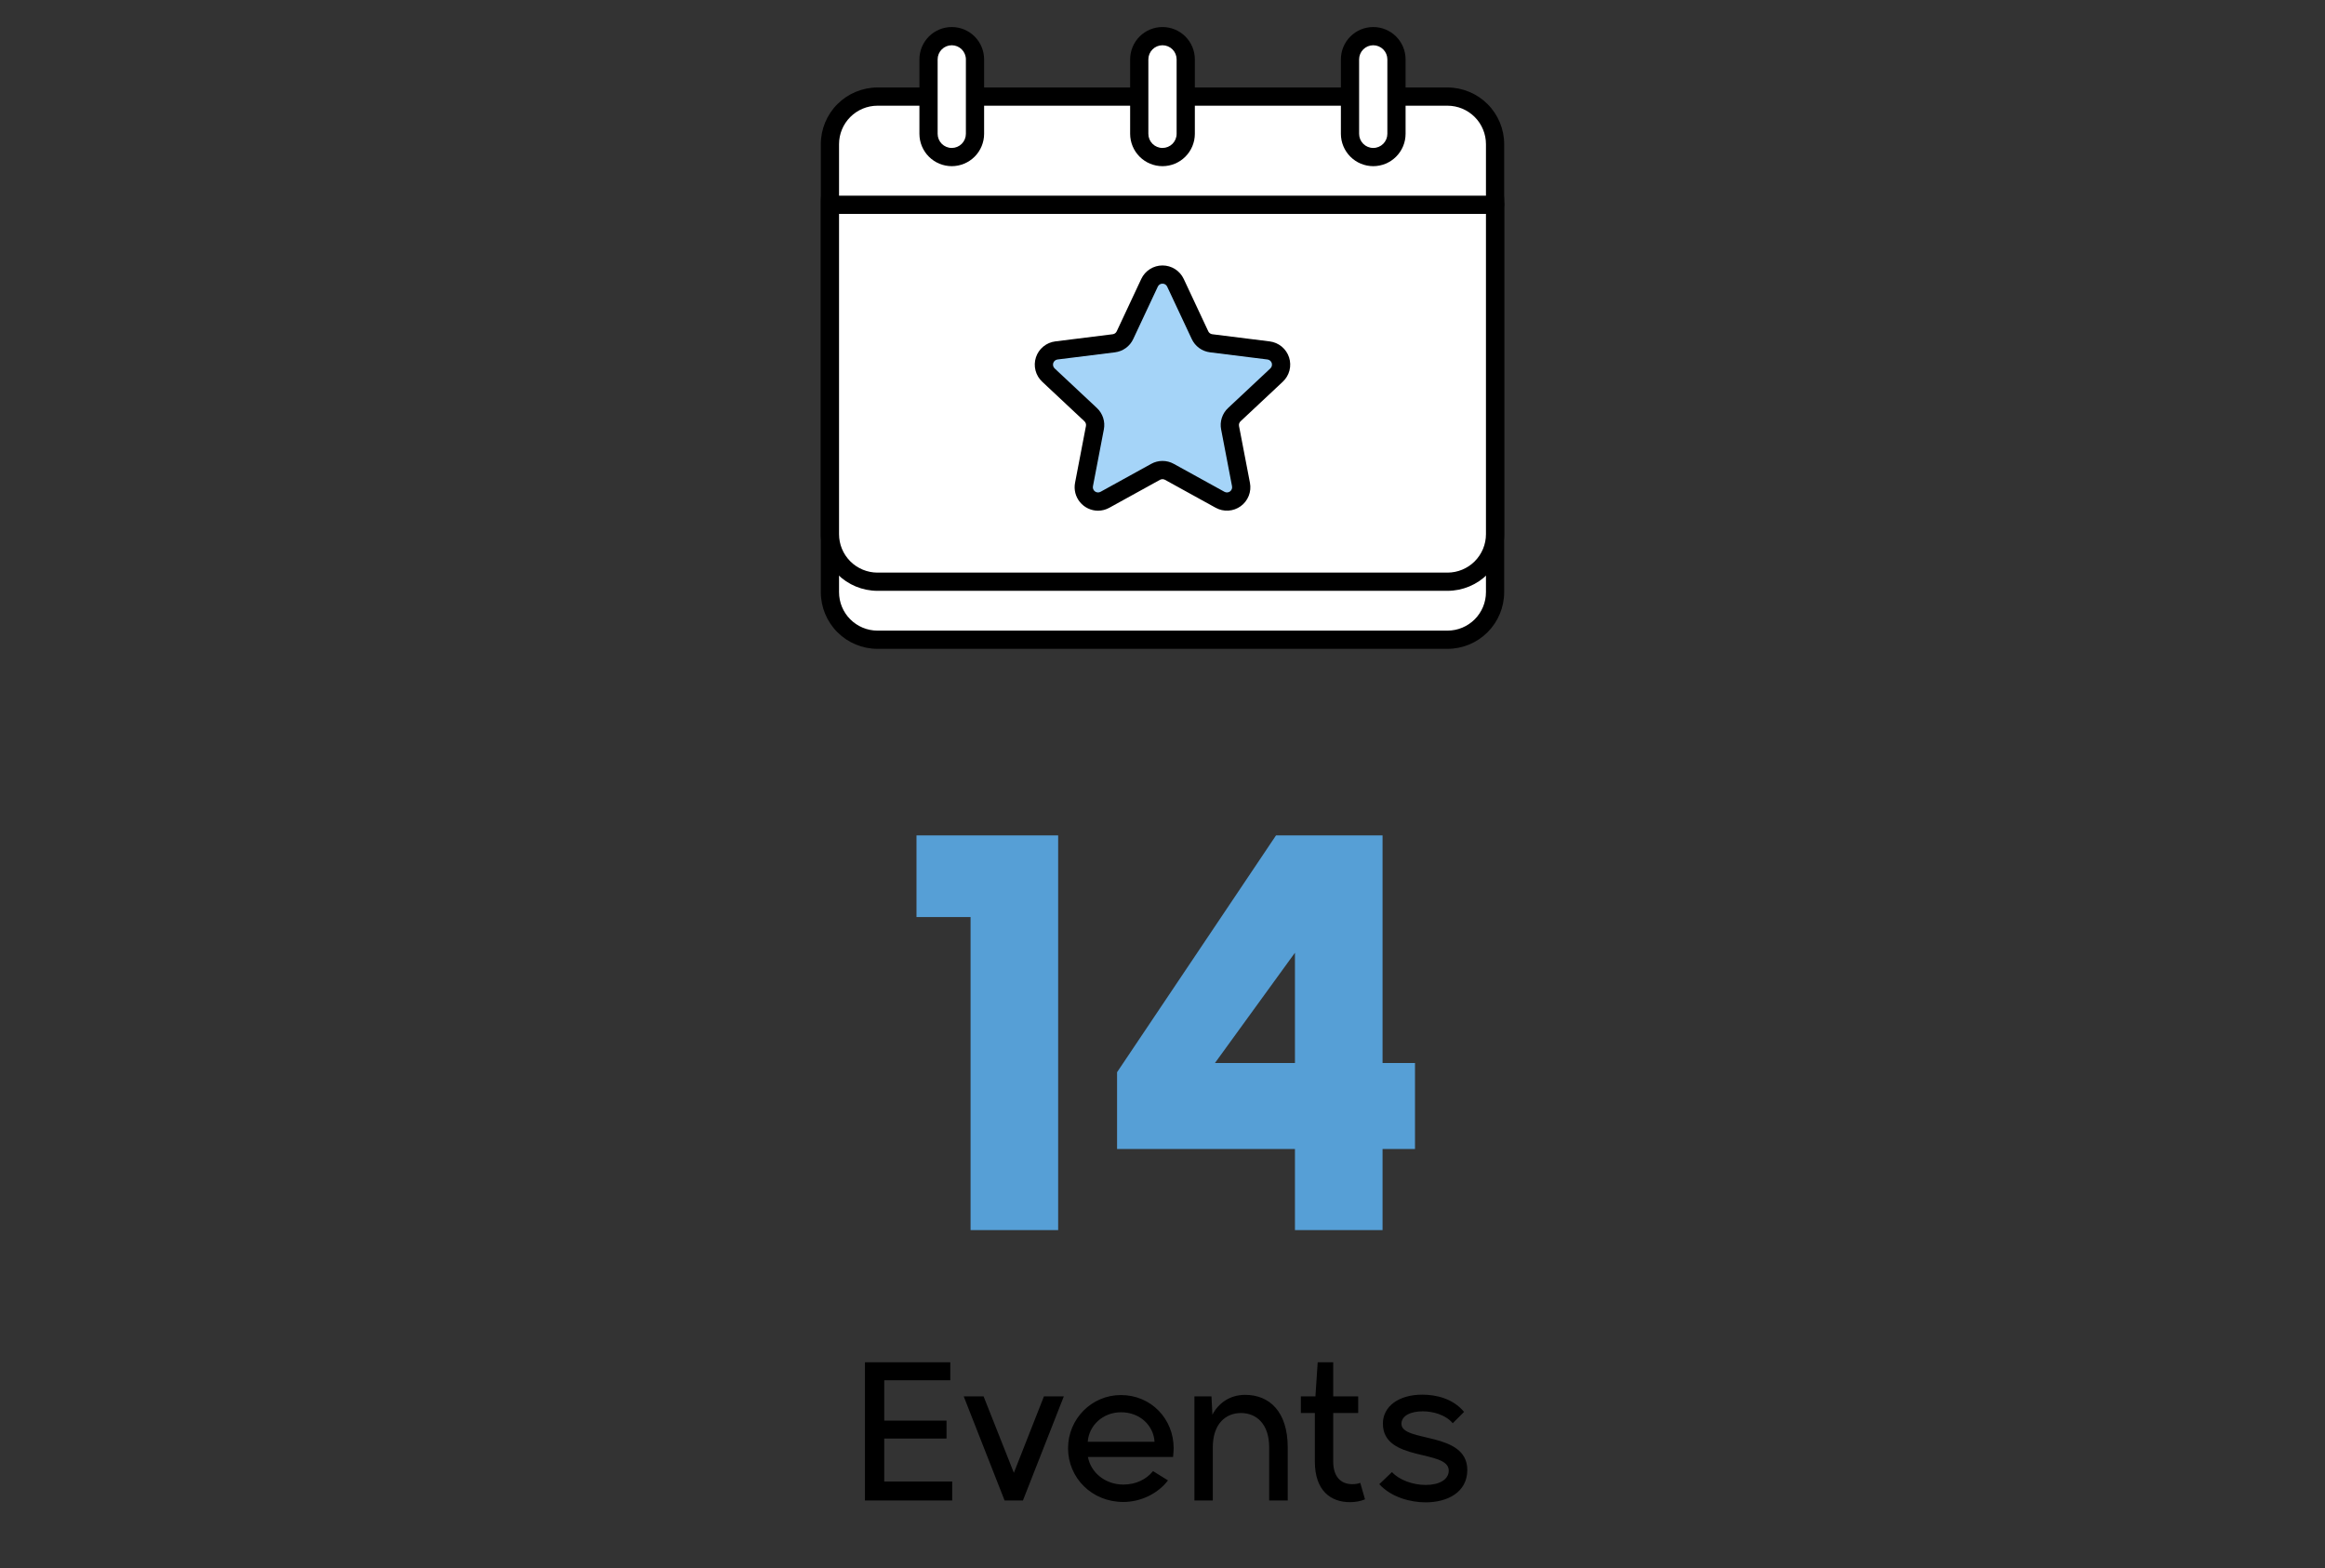 <svg width="172" height="116" viewBox="0 0 172 116" fill="none" xmlns="http://www.w3.org/2000/svg">
<rect x="0" y="0" width="172" height="116" fill="#333333" stroke="none"/>
<path d="M107.086 11.439H64.914C62.971 11.439 61.397 13.014 61.397 14.957V43.808C61.397 45.751 62.971 47.326 64.914 47.326H107.086C109.029 47.326 110.604 45.751 110.604 43.808V14.957C110.604 13.014 109.029 11.439 107.086 11.439Z" fill="white"/>
<path d="M107.086 48H64.914C63.803 47.999 62.737 47.557 61.951 46.771C61.166 45.985 60.724 44.919 60.723 43.808V14.956C60.724 13.845 61.166 12.78 61.951 11.994C62.737 11.208 63.803 10.766 64.914 10.765H107.086C108.197 10.766 109.263 11.208 110.048 11.994C110.834 12.78 111.276 13.845 111.277 14.956V43.808C111.276 44.919 110.834 45.985 110.048 46.771C109.263 47.557 108.197 47.999 107.086 48ZM64.914 12.113C64.16 12.113 63.437 12.413 62.904 12.947C62.371 13.48 62.071 14.203 62.071 14.956V43.808C62.071 44.562 62.371 45.285 62.904 45.818C63.437 46.351 64.16 46.651 64.914 46.652H107.086C107.84 46.651 108.563 46.351 109.096 45.818C109.629 45.285 109.929 44.562 109.929 43.808V14.956C109.929 14.203 109.629 13.48 109.096 12.947C108.563 12.413 107.84 12.113 107.086 12.113H64.914Z" fill="black"/>
<path d="M107.086 7.146H64.914C62.971 7.146 61.397 8.721 61.397 10.664V39.516C61.397 41.458 62.971 43.033 64.914 43.033H107.086C109.029 43.033 110.604 41.458 110.604 39.516V10.664C110.604 8.721 109.029 7.146 107.086 7.146Z" fill="white"/>
<path d="M107.086 43.708H64.914C63.803 43.706 62.737 43.264 61.951 42.478C61.166 41.693 60.724 40.627 60.723 39.516V10.665C60.724 9.553 61.166 8.488 61.951 7.702C62.737 6.916 63.803 6.474 64.914 6.472H107.086C108.197 6.474 109.263 6.916 110.049 7.702C110.834 8.488 111.276 9.553 111.277 10.665V39.516C111.276 40.627 110.834 41.693 110.048 42.478C109.263 43.264 108.197 43.706 107.086 43.708ZM64.914 7.82C64.16 7.821 63.437 8.121 62.904 8.655C62.371 9.188 62.071 9.911 62.071 10.665V39.516C62.071 40.27 62.371 40.992 62.904 41.526C63.437 42.059 64.16 42.359 64.914 42.36H107.086C107.84 42.359 108.563 42.059 109.096 41.526C109.629 40.992 109.929 40.27 109.929 39.516V10.665C109.929 9.911 109.629 9.188 109.096 8.654C108.563 8.121 107.84 7.821 107.086 7.82L64.914 7.82Z" fill="black"/>
<path d="M110.604 15.822H61.755C61.576 15.822 61.405 15.751 61.278 15.625C61.152 15.498 61.081 15.327 61.081 15.148C61.081 14.969 61.152 14.798 61.278 14.672C61.405 14.545 61.576 14.474 61.755 14.474H110.604C110.782 14.474 110.954 14.545 111.08 14.672C111.207 14.798 111.278 14.969 111.278 15.148C111.278 15.327 111.207 15.498 111.08 15.625C110.954 15.751 110.782 15.822 110.604 15.822Z" fill="black"/>
<path d="M72.129 4.393C72.129 3.444 71.359 2.674 70.41 2.674C69.46 2.674 68.69 3.444 68.69 4.393V9.9C68.69 10.85 69.46 11.619 70.41 11.619C71.359 11.619 72.129 10.85 72.129 9.9V4.393Z" fill="white"/>
<path d="M70.41 12.293C69.775 12.292 69.167 12.04 68.718 11.591C68.27 11.143 68.017 10.534 68.017 9.9V4.393C68.017 3.759 68.269 3.15 68.718 2.701C69.166 2.252 69.775 2 70.41 2C71.044 2 71.653 2.252 72.102 2.701C72.551 3.15 72.803 3.759 72.803 4.393V9.9C72.802 10.534 72.549 11.143 72.101 11.591C71.652 12.04 71.044 12.292 70.41 12.293ZM70.41 3.348C70.132 3.348 69.867 3.458 69.671 3.654C69.475 3.85 69.365 4.116 69.365 4.393V9.9C69.365 10.177 69.475 10.443 69.671 10.639C69.867 10.835 70.132 10.945 70.41 10.945C70.687 10.945 70.953 10.835 71.149 10.639C71.345 10.443 71.455 10.177 71.455 9.9V4.393C71.455 4.116 71.344 3.85 71.148 3.654C70.953 3.458 70.687 3.348 70.41 3.348Z" fill="black"/>
<path d="M103.309 4.393C103.309 3.444 102.54 2.674 101.59 2.674C100.641 2.674 99.871 3.444 99.871 4.393V9.9C99.871 10.85 100.641 11.619 101.59 11.619C102.54 11.619 103.309 10.85 103.309 9.9V4.393Z" fill="white"/>
<path d="M101.59 12.293C100.956 12.292 100.348 12.04 99.899 11.591C99.45 11.143 99.198 10.534 99.197 9.9V4.393C99.197 3.759 99.449 3.15 99.898 2.701C100.347 2.252 100.956 2 101.59 2C102.225 2 102.834 2.252 103.282 2.701C103.731 3.15 103.983 3.759 103.983 4.393V9.9C103.983 10.534 103.73 11.143 103.281 11.591C102.833 12.04 102.225 12.292 101.59 12.293ZM101.59 3.348C101.313 3.348 101.048 3.458 100.852 3.654C100.656 3.85 100.545 4.116 100.545 4.393V9.9C100.545 10.177 100.655 10.443 100.851 10.639C101.047 10.835 101.313 10.945 101.59 10.945C101.868 10.945 102.133 10.835 102.329 10.639C102.525 10.443 102.635 10.177 102.635 9.9V4.393C102.635 4.116 102.525 3.85 102.329 3.654C102.133 3.458 101.867 3.348 101.59 3.348Z" fill="black"/>
<path d="M87.719 4.393C87.719 3.444 86.949 2.674 85.999 2.674C85.05 2.674 84.28 3.444 84.28 4.393V9.9C84.28 10.85 85.05 11.619 85.999 11.619C86.949 11.619 87.719 10.85 87.719 9.9V4.393Z" fill="white"/>
<path d="M85.999 12.293C85.365 12.292 84.757 12.04 84.308 11.591C83.86 11.143 83.607 10.534 83.606 9.9V4.393C83.606 3.759 83.859 3.15 84.307 2.701C84.756 2.252 85.365 2 85.999 2C86.634 2 87.243 2.252 87.692 2.701C88.14 3.15 88.393 3.759 88.393 4.393V9.9C88.392 10.534 88.139 11.143 87.691 11.591C87.242 12.04 86.634 12.292 85.999 12.293ZM85.999 3.348C85.722 3.348 85.457 3.458 85.261 3.654C85.065 3.85 84.955 4.116 84.954 4.393V9.9C84.954 10.177 85.064 10.443 85.26 10.639C85.456 10.835 85.722 10.945 85.999 10.945C86.277 10.945 86.543 10.835 86.739 10.639C86.934 10.443 87.045 10.177 87.045 9.9V4.393C87.044 4.116 86.934 3.85 86.738 3.654C86.542 3.458 86.277 3.348 85.999 3.348Z" fill="black"/>
<path d="M86.957 20.919L88.773 24.794C88.849 24.956 88.965 25.096 89.109 25.201C89.254 25.306 89.423 25.372 89.6 25.395L93.846 25.925C94.046 25.95 94.234 26.031 94.389 26.159C94.544 26.287 94.659 26.457 94.722 26.648C94.784 26.839 94.79 27.044 94.74 27.239C94.69 27.433 94.585 27.61 94.438 27.747L91.315 30.672C91.184 30.794 91.087 30.947 91.032 31.117C90.977 31.287 90.965 31.468 90.999 31.644L91.807 35.846C91.845 36.044 91.826 36.248 91.752 36.435C91.678 36.622 91.552 36.784 91.39 36.902C91.227 37.02 91.034 37.089 90.834 37.102C90.633 37.114 90.433 37.069 90.257 36.972L86.51 34.906C86.354 34.819 86.178 34.774 85.999 34.774C85.82 34.774 85.644 34.819 85.488 34.906L81.741 36.972C81.565 37.069 81.365 37.114 81.164 37.102C80.964 37.089 80.771 37.02 80.608 36.902C80.446 36.784 80.32 36.622 80.246 36.435C80.172 36.248 80.153 36.044 80.191 35.846L80.999 31.644C81.033 31.468 81.021 31.287 80.966 31.117C80.911 30.947 80.814 30.794 80.683 30.672L77.559 27.747C77.413 27.61 77.308 27.433 77.258 27.239C77.208 27.044 77.214 26.839 77.276 26.648C77.339 26.457 77.454 26.287 77.609 26.159C77.764 26.031 77.952 25.95 78.151 25.925L82.398 25.395C82.575 25.372 82.744 25.306 82.889 25.201C83.033 25.096 83.149 24.956 83.225 24.794L85.041 20.919C85.126 20.737 85.262 20.583 85.431 20.476C85.601 20.368 85.798 20.311 85.999 20.311C86.2 20.311 86.397 20.368 86.567 20.476C86.736 20.583 86.872 20.737 86.957 20.919Z" fill="#A5D4F8"/>
<path d="M81.229 37.781C80.974 37.78 80.722 37.722 80.492 37.613C80.262 37.504 80.058 37.345 79.896 37.148C79.734 36.952 79.617 36.721 79.553 36.474C79.49 36.227 79.482 35.969 79.53 35.719L80.337 31.517C80.35 31.454 80.346 31.388 80.326 31.326C80.306 31.265 80.271 31.209 80.224 31.165L77.1 28.239C76.859 28.014 76.688 27.726 76.606 27.407C76.523 27.088 76.534 26.753 76.635 26.44C76.737 26.127 76.925 25.849 77.179 25.64C77.433 25.43 77.741 25.297 78.067 25.256L82.315 24.726C82.379 24.718 82.44 24.694 82.493 24.656C82.545 24.618 82.587 24.567 82.614 24.508L84.43 20.633C84.57 20.335 84.792 20.083 85.07 19.907C85.348 19.73 85.67 19.637 85.999 19.637C86.329 19.637 86.651 19.73 86.929 19.907C87.207 20.083 87.429 20.335 87.569 20.633L89.385 24.508C89.412 24.567 89.454 24.618 89.507 24.656C89.559 24.694 89.621 24.718 89.685 24.726L93.93 25.256C94.257 25.297 94.565 25.43 94.819 25.639C95.073 25.849 95.262 26.127 95.364 26.44C95.465 26.753 95.476 27.088 95.393 27.407C95.311 27.726 95.14 28.015 94.899 28.239L91.777 31.164C91.729 31.207 91.694 31.263 91.673 31.324C91.653 31.386 91.649 31.451 91.661 31.515L92.469 35.719C92.531 36.042 92.5 36.377 92.379 36.682C92.258 36.988 92.052 37.254 91.786 37.447C91.52 37.64 91.205 37.754 90.876 37.774C90.548 37.795 90.221 37.721 89.933 37.562L86.185 35.496C86.128 35.465 86.064 35.448 85.999 35.448C85.935 35.448 85.871 35.465 85.814 35.496L82.066 37.563C81.81 37.705 81.522 37.78 81.229 37.781ZM85.999 20.985C85.926 20.983 85.854 21.003 85.792 21.043C85.731 21.082 85.682 21.139 85.652 21.206L83.835 25.08C83.712 25.346 83.523 25.575 83.286 25.747C83.049 25.919 82.773 26.028 82.482 26.064L78.235 26.593C78.162 26.602 78.094 26.632 78.038 26.679C77.981 26.725 77.94 26.787 77.917 26.856C77.895 26.926 77.893 27 77.911 27.071C77.93 27.141 77.968 27.205 78.021 27.255L81.144 30.18C81.359 30.38 81.519 30.631 81.609 30.91C81.7 31.189 81.717 31.486 81.66 31.774L80.854 35.974C80.84 36.045 80.847 36.119 80.874 36.187C80.901 36.255 80.946 36.314 81.005 36.356C81.064 36.399 81.134 36.425 81.207 36.429C81.28 36.434 81.352 36.418 81.416 36.383L85.164 34.315C85.419 34.173 85.707 34.099 85.999 34.099C86.292 34.099 86.58 34.173 86.835 34.315L90.583 36.382C90.647 36.417 90.719 36.434 90.792 36.429C90.865 36.425 90.934 36.4 90.993 36.357C91.052 36.314 91.098 36.255 91.125 36.187C91.152 36.12 91.159 36.046 91.145 35.974L90.338 31.771C90.281 31.484 90.299 31.186 90.39 30.908C90.481 30.629 90.641 30.378 90.857 30.179L93.978 27.256C94.031 27.206 94.07 27.142 94.088 27.071C94.106 27 94.104 26.925 94.082 26.856C94.059 26.786 94.017 26.725 93.961 26.678C93.904 26.632 93.836 26.602 93.763 26.593L89.518 26.064C89.227 26.028 88.95 25.919 88.713 25.747C88.477 25.575 88.287 25.345 88.164 25.08L86.347 21.206C86.317 21.139 86.268 21.082 86.207 21.043C86.145 21.003 86.073 20.983 85.999 20.985Z" fill="black"/>
<path d="M78.281 91H71.801V67.84H67.801V61.8H78.281V91ZM102.279 91H95.799V85H82.639V79.32L94.399 61.8H102.279V78.64H104.679V85H102.279V91ZM95.799 70.48L89.879 78.64H95.799V70.48Z" fill="#569FD6"/>
<path d="M70.442 111H63.988V100.78H70.302V102.11H65.416V105.092H70.022V106.422H65.416V109.6H70.442V111ZM75.676 111H74.318L71.294 103.3H72.764L75.004 108.956L77.23 103.3H78.7L75.676 111ZM83.101 111.112C80.763 111.112 79.013 109.32 79.013 107.136C79.013 104.966 80.763 103.202 82.919 103.202C85.159 103.202 86.825 104.966 86.825 107.136C86.825 107.318 86.797 107.584 86.783 107.78H80.483C80.693 108.942 81.771 109.824 83.101 109.824C84.053 109.824 84.809 109.432 85.299 108.83L86.405 109.516C85.677 110.482 84.403 111.112 83.101 111.112ZM80.469 106.66H85.411C85.341 105.47 84.347 104.476 82.933 104.476C81.575 104.476 80.553 105.47 80.469 106.66ZM89.72 111H88.362V103.3H89.622L89.692 104.658C90.112 103.846 90.938 103.188 92.114 103.188C93.906 103.188 95.264 104.42 95.264 107.08V111H93.892V107.08C93.892 105.33 92.94 104.532 91.806 104.532C90.686 104.532 89.72 105.316 89.72 107.08V111ZM99.861 111.126C98.447 111.126 97.271 110.272 97.271 108.13V104.532H96.235V103.3H97.313L97.481 100.78H98.629V103.3H100.477V104.532H98.629V108.116C98.629 109.222 99.175 109.796 100.043 109.796C100.239 109.796 100.449 109.768 100.631 109.698L100.981 110.916C100.659 111.056 100.267 111.126 99.861 111.126ZM105.468 111.14C104.362 111.14 102.934 110.776 102.038 109.796L102.976 108.9C103.494 109.474 104.502 109.852 105.468 109.852C106.476 109.852 107.176 109.46 107.176 108.788C107.176 107.206 102.304 108.172 102.304 105.316C102.304 104.056 103.452 103.174 105.216 103.174C106.21 103.174 107.47 103.44 108.31 104.448L107.47 105.288C106.938 104.644 105.972 104.406 105.258 104.406C104.334 104.406 103.676 104.742 103.676 105.33C103.676 106.73 108.548 105.862 108.548 108.746C108.548 110.398 107.078 111.14 105.468 111.14Z" fill="black"/>
</svg>

